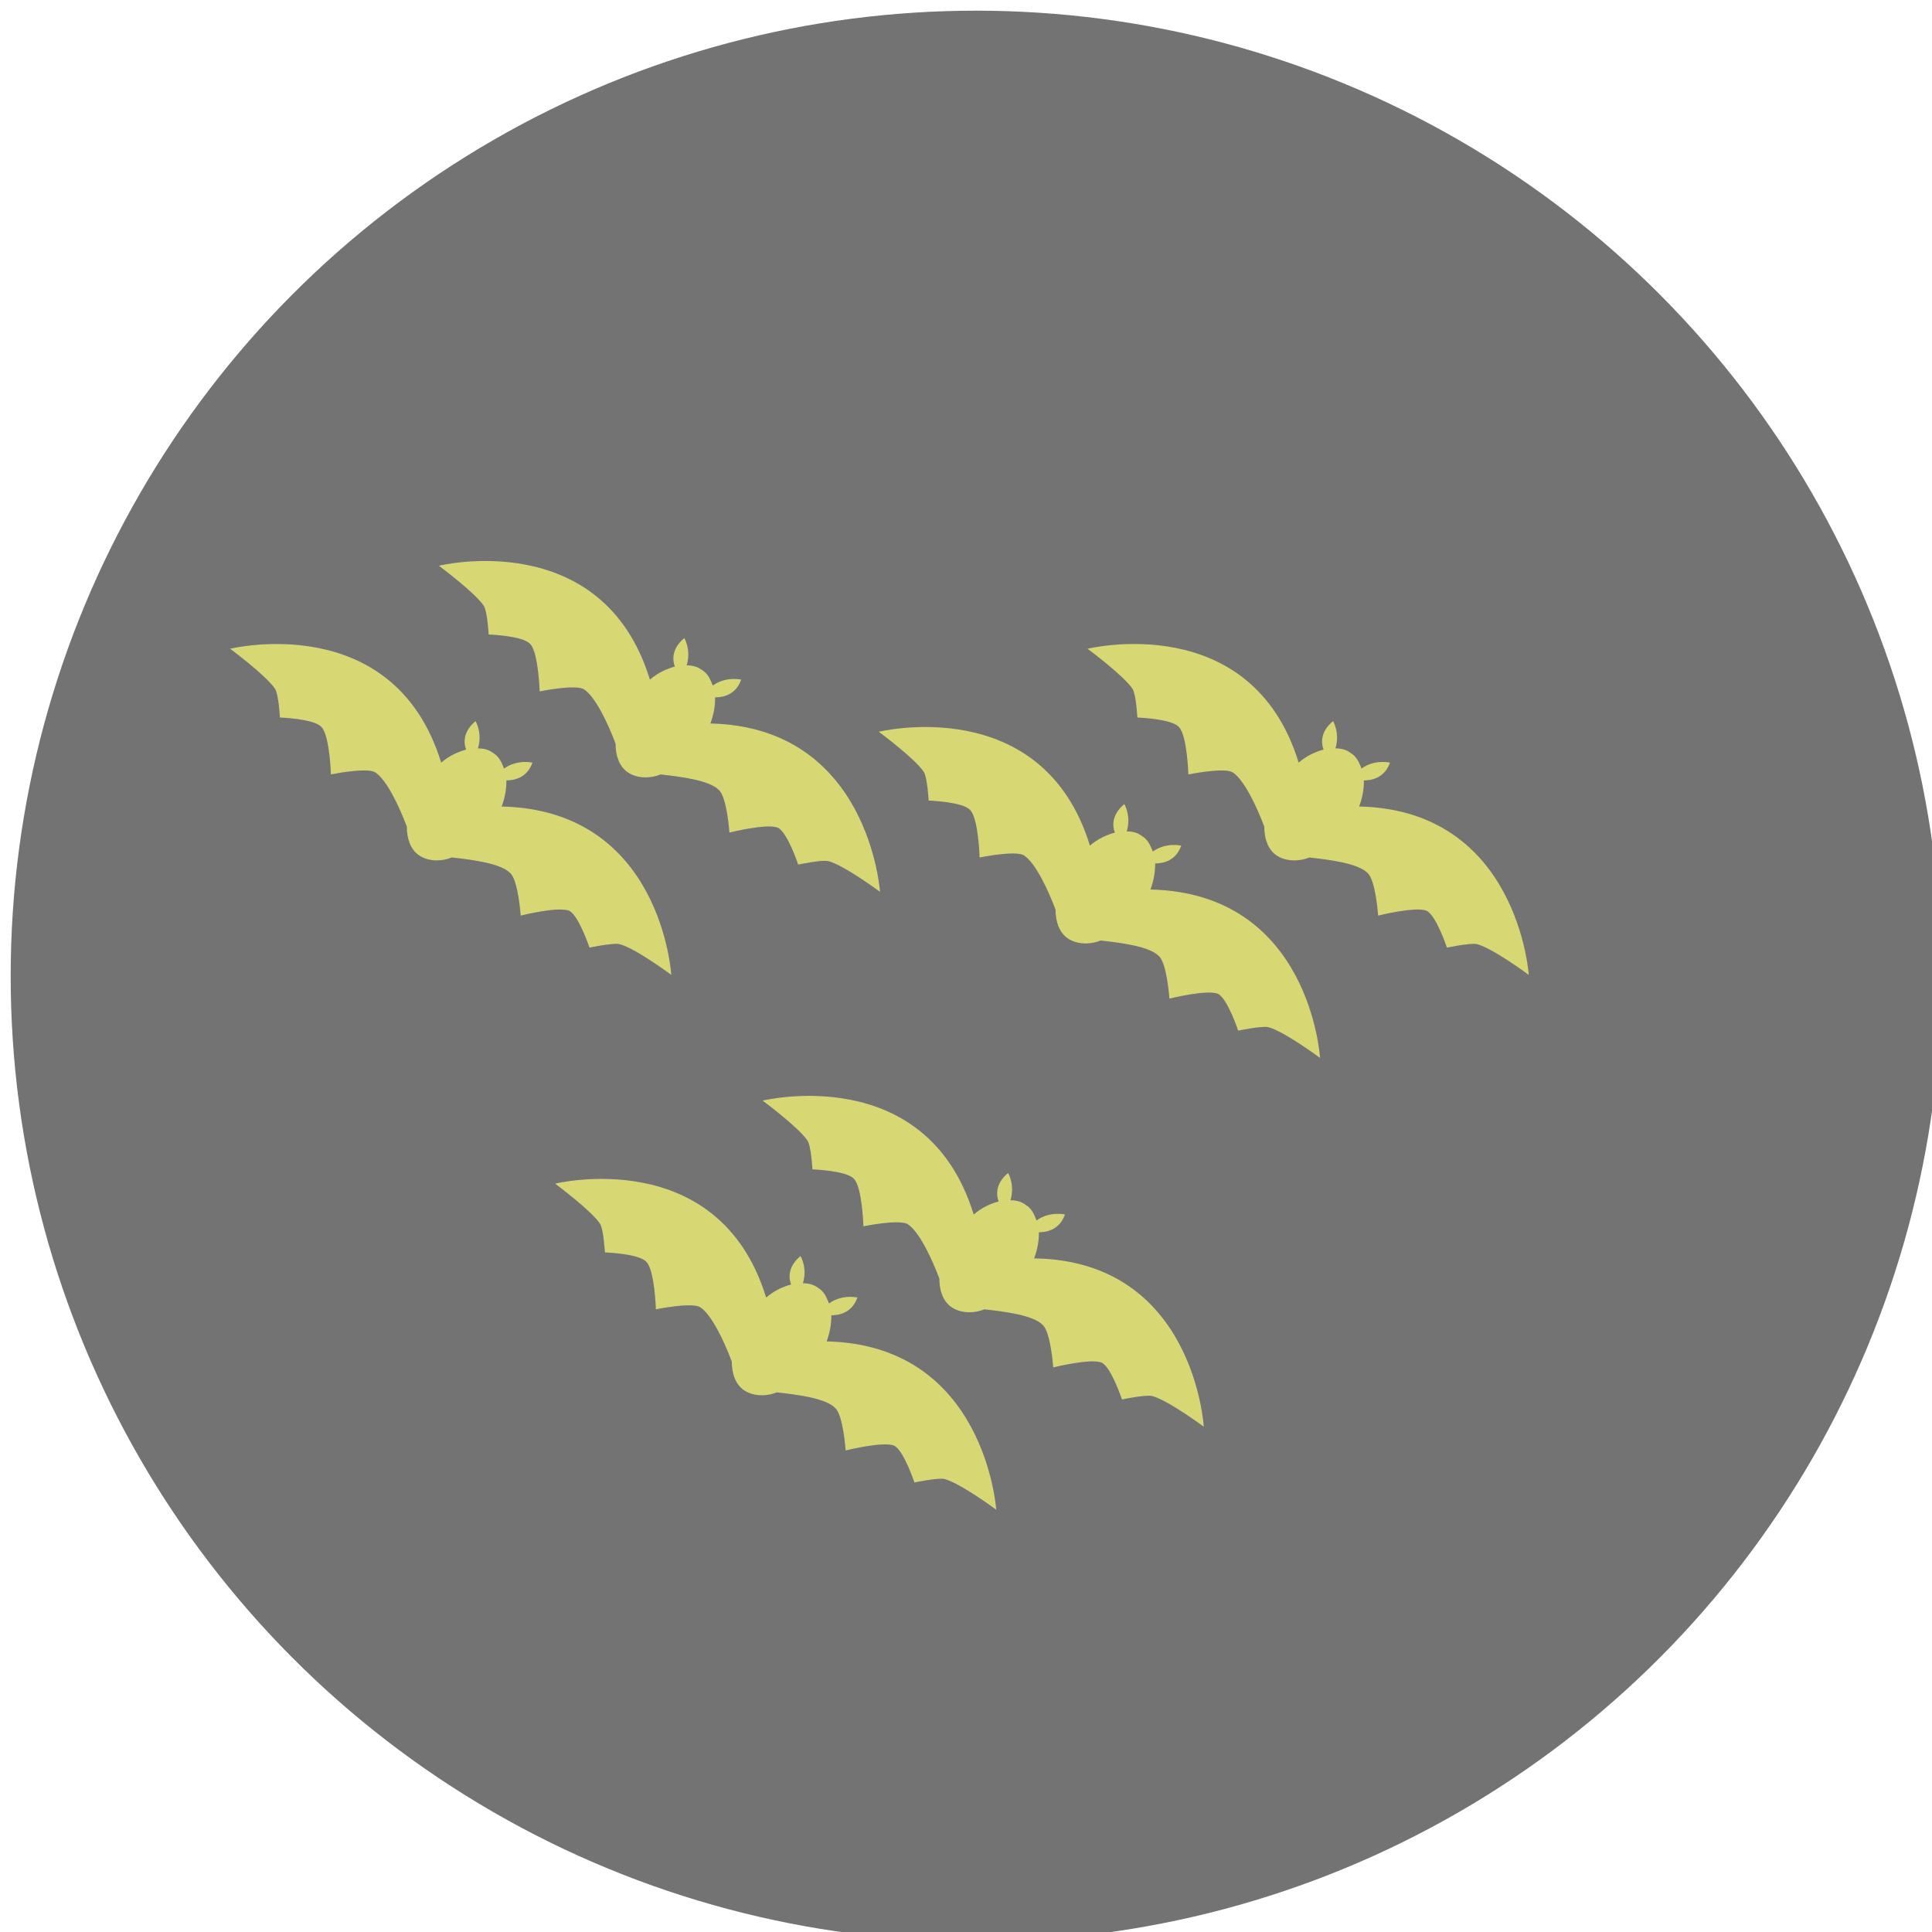 <?xml version="1.0" encoding="utf-8"?>
<!-- Generator: Adobe Illustrator 19.1.0, SVG Export Plug-In . SVG Version: 6.00 Build 0)  -->
<svg version="1.1" id="Layer_1" xmlns="http://www.w3.org/2000/svg" xmlns:xlink="http://www.w3.org/1999/xlink" x="0px" y="0px"
	 viewBox="-68 69.1 162.9 162.9" style="enable-background:new -68 69.1 162.9 162.9;" xml:space="preserve">
<style type="text/css">
	.st0{fill:#737373;}
	.st1{fill:#D7D774;}
	.st2{fill:#4762B2;}
</style>
<circle class="st0" cx="14.3" cy="151.4" r="81.4"/>
<path class="st1" d="M29,144.1c0.3-0.8,0.4-1.5,0.4-2.2c0.5,0,1.7-0.1,2.2-1.5c0,0-1.3-0.3-2.4,0.5c-0.2-0.5-0.4-1-0.9-1.3
	c-0.4-0.3-0.8-0.4-1.3-0.4c0.4-1.3-0.2-2.3-0.2-2.3c-1.1,0.9-1,1.9-0.8,2.4c-0.7,0.2-1.4,0.5-2.1,1.1c-4-13-17.8-9.6-17.8-9.6
	s3.1,2.3,3.8,3.4c0.3,0.5,0.4,2.4,0.4,2.4s2.9,0.1,3.5,0.8c0.7,0.7,0.8,4,0.8,4s2.9-0.6,3.7-0.2c1,0.6,2.1,3,2.7,4.6
	c0,1,0.3,1.9,1,2.4c0.7,0.5,1.8,0.6,2.8,0.2c1.8,0.2,4.1,0.5,4.9,1.3c0.7,0.6,0.9,3.6,0.9,3.6s3.2-0.8,4.1-0.4
	c0.8,0.4,1.7,3.1,1.7,3.1s1.9-0.4,2.5-0.3c1.3,0.3,4.4,2.6,4.4,2.6S42.5,144.4,29,144.1z"/>
<path class="st1" d="M46.6,137.1c0.3-0.8,0.4-1.5,0.4-2.2c0.5,0,1.7-0.1,2.2-1.5c0,0-1.3-0.3-2.4,0.5c-0.2-0.5-0.4-1-0.9-1.3
	c-0.4-0.3-0.8-0.4-1.3-0.4c0.4-1.3-0.2-2.3-0.2-2.3c-1.1,0.9-1,1.9-0.8,2.4c-0.7,0.2-1.4,0.5-2.1,1.1c-4-13-17.8-9.6-17.8-9.6
	s3.1,2.3,3.8,3.4c0.3,0.5,0.4,2.4,0.4,2.4s2.9,0.1,3.5,0.8c0.7,0.7,0.8,4,0.8,4s2.9-0.6,3.7-0.2c1,0.6,2.1,3,2.7,4.6
	c0,1,0.3,1.9,1,2.4c0.7,0.5,1.8,0.6,2.8,0.2c1.8,0.2,4.1,0.5,4.9,1.3c0.7,0.6,0.9,3.6,0.9,3.6s3.2-0.8,4.1-0.4
	c0.8,0.4,1.7,3.1,1.7,3.1s1.9-0.4,2.5-0.3c1.3,0.3,4.4,2.6,4.4,2.6S60,137.4,46.6,137.1z"/>
<path class="st2" d="M1.7,182.2c0.3-0.8,0.4-1.5,0.4-2.2c0.5,0,1.7-0.1,2.2-1.5c0,0-1.3-0.3-2.4,0.5c-0.2-0.5-0.4-1-0.9-1.3
	c-0.4-0.3-0.8-0.4-1.3-0.4c0.4-1.3-0.2-2.3-0.2-2.3c-1.1,0.9-1,1.9-0.8,2.4c-0.7,0.2-1.4,0.5-2.1,1.1c-4-13-17.8-9.6-17.8-9.6
	s3.1,2.3,3.8,3.4c0.3,0.5,0.4,2.4,0.4,2.4s2.9,0.1,3.5,0.8c0.7,0.7,0.8,4,0.8,4s2.9-0.6,3.7-0.2c1,0.6,2.1,3,2.7,4.6
	c0,1,0.3,1.9,1,2.4c0.7,0.5,1.8,0.6,2.8,0.2c1.8,0.2,4.1,0.5,4.9,1.3c0.7,0.6,0.9,3.6,0.9,3.6s3.2-0.8,4.1-0.4
	c0.8,0.4,1.7,3.1,1.7,3.1s1.9-0.4,2.5-0.3c1.3,0.3,4.4,2.6,4.4,2.6S15.1,182.5,1.7,182.2z"/>
<path class="st2" d="M19.2,175.2c0.3-0.8,0.4-1.5,0.4-2.2c0.5,0,1.7-0.1,2.2-1.5c0,0-1.3-0.3-2.4,0.5c-0.2-0.5-0.4-1-0.9-1.3
	c-0.4-0.3-0.8-0.4-1.3-0.4c0.4-1.3-0.2-2.3-0.2-2.3c-1.1,0.9-1,1.9-0.8,2.4c-0.7,0.2-1.4,0.5-2.1,1.1c-4-13-17.8-9.6-17.8-9.6
	s3.1,2.3,3.8,3.4c0.3,0.5,0.4,2.4,0.4,2.4s2.9,0.1,3.5,0.8c0.7,0.7,0.8,4,0.8,4s2.9-0.6,3.7-0.2c1,0.6,2.1,3,2.7,4.6
	c0,1,0.3,1.9,1,2.4c0.7,0.5,1.8,0.6,2.8,0.2c1.8,0.2,4.1,0.5,4.9,1.3c0.7,0.6,0.9,3.6,0.9,3.6s3.2-0.8,4.1-0.4
	c0.8,0.4,1.7,3.1,1.7,3.1s1.9-0.4,2.5-0.3c1.3,0.3,4.4,2.6,4.4,2.6S32.7,175.4,19.2,175.2z"/>
<path class="st1" d="M1.7,182.2c0.3-0.8,0.4-1.5,0.4-2.2c0.5,0,1.7-0.1,2.2-1.5c0,0-1.3-0.3-2.4,0.5c-0.2-0.5-0.4-1-0.9-1.3
	c-0.4-0.3-0.8-0.4-1.3-0.4c0.4-1.3-0.2-2.3-0.2-2.3c-1.1,0.9-1,1.9-0.8,2.4c-0.7,0.2-1.4,0.5-2.1,1.1c-4-13-17.8-9.6-17.8-9.6
	s3.1,2.3,3.8,3.4c0.3,0.5,0.4,2.4,0.4,2.4s2.9,0.1,3.5,0.8c0.7,0.7,0.8,4,0.8,4s2.9-0.6,3.7-0.2c1,0.6,2.1,3,2.7,4.6
	c0,1,0.3,1.9,1,2.4c0.7,0.5,1.8,0.6,2.8,0.2c1.8,0.2,4.1,0.5,4.9,1.3c0.7,0.6,0.9,3.6,0.9,3.6s3.2-0.8,4.1-0.4
	c0.8,0.4,1.7,3.1,1.7,3.1s1.9-0.4,2.5-0.3c1.3,0.3,4.4,2.6,4.4,2.6S15.1,182.5,1.7,182.2z"/>
<path class="st1" d="M19.2,175.2c0.3-0.8,0.4-1.5,0.4-2.2c0.5,0,1.7-0.1,2.2-1.5c0,0-1.3-0.3-2.4,0.5c-0.2-0.5-0.4-1-0.9-1.3
	c-0.4-0.3-0.8-0.4-1.3-0.4c0.4-1.3-0.2-2.3-0.2-2.3c-1.1,0.9-1,1.9-0.8,2.4c-0.7,0.2-1.4,0.5-2.1,1.1c-4-13-17.8-9.6-17.8-9.6
	s3.1,2.3,3.8,3.4c0.3,0.5,0.4,2.4,0.4,2.4s2.9,0.1,3.5,0.8c0.7,0.7,0.8,4,0.8,4s2.9-0.6,3.7-0.2c1,0.6,2.1,3,2.7,4.6
	c0,1,0.3,1.9,1,2.4c0.7,0.5,1.8,0.6,2.8,0.2c1.8,0.2,4.1,0.5,4.9,1.3c0.7,0.6,0.9,3.6,0.9,3.6s3.2-0.8,4.1-0.4
	c0.8,0.4,1.7,3.1,1.7,3.1s1.9-0.4,2.5-0.3c1.3,0.3,4.4,2.6,4.4,2.6S32.7,175.4,19.2,175.2z"/>
<path class="st2" d="M-25.7,137.1c0.3-0.8,0.4-1.5,0.4-2.2c0.5,0,1.7-0.1,2.2-1.5c0,0-1.3-0.3-2.4,0.5c-0.2-0.5-0.4-1-0.9-1.3
	c-0.4-0.3-0.8-0.4-1.3-0.4c0.4-1.3-0.2-2.3-0.2-2.3c-1.1,0.9-1,1.9-0.8,2.4c-0.7,0.2-1.4,0.5-2.1,1.1c-4-13-17.8-9.6-17.8-9.6
	s3.1,2.3,3.8,3.4c0.3,0.5,0.4,2.4,0.4,2.4s2.9,0.1,3.5,0.8c0.7,0.7,0.8,4,0.8,4s2.9-0.6,3.7-0.2c1,0.6,2.1,3,2.7,4.6
	c0,1,0.3,1.9,1,2.4c0.7,0.5,1.8,0.6,2.8,0.2c1.8,0.2,4.1,0.5,4.9,1.3c0.7,0.6,0.9,3.6,0.9,3.6s3.2-0.8,4.1-0.4
	c0.8,0.4,1.7,3.1,1.7,3.1s1.9-0.4,2.5-0.3c1.3,0.3,4.4,2.6,4.4,2.6S-12.2,137.4-25.7,137.1z"/>
<path class="st2" d="M-8.1,130.1c0.3-0.8,0.4-1.5,0.4-2.2c0.5,0,1.7-0.1,2.2-1.5c0,0-1.3-0.3-2.4,0.5c-0.2-0.5-0.4-1-0.9-1.3
	c-0.4-0.3-0.8-0.4-1.3-0.4c0.4-1.3-0.2-2.3-0.2-2.3c-1.1,0.9-1,1.9-0.8,2.4c-0.7,0.2-1.4,0.5-2.1,1.1c-4-13-17.8-9.6-17.8-9.6
	s3.1,2.3,3.8,3.4c0.3,0.5,0.4,2.4,0.4,2.4s2.9,0.1,3.5,0.8c0.7,0.7,0.8,4,0.8,4s2.9-0.6,3.7-0.2c1,0.6,2.1,3,2.7,4.6
	c0,1,0.3,1.9,1,2.4c0.7,0.5,1.8,0.6,2.8,0.2c1.8,0.2,4.1,0.5,4.9,1.3c0.7,0.6,0.9,3.6,0.9,3.6s3.2-0.8,4.1-0.4
	c0.8,0.4,1.7,3.1,1.7,3.1s1.9-0.4,2.5-0.3c1.3,0.3,4.4,2.6,4.4,2.6S5.3,130.4-8.1,130.1z"/>
<path class="st1" d="M-25.7,137.1c0.3-0.8,0.4-1.5,0.4-2.2c0.5,0,1.7-0.1,2.2-1.5c0,0-1.3-0.3-2.4,0.5c-0.2-0.5-0.4-1-0.9-1.3
	c-0.4-0.3-0.8-0.4-1.3-0.4c0.4-1.3-0.2-2.3-0.2-2.3c-1.1,0.9-1,1.9-0.8,2.4c-0.7,0.2-1.4,0.5-2.1,1.1c-4-13-17.8-9.6-17.8-9.6
	s3.1,2.3,3.8,3.4c0.3,0.5,0.4,2.4,0.4,2.4s2.9,0.1,3.5,0.8c0.7,0.7,0.8,4,0.8,4s2.9-0.6,3.7-0.2c1,0.6,2.1,3,2.7,4.6
	c0,1,0.3,1.9,1,2.4c0.7,0.5,1.8,0.6,2.8,0.2c1.8,0.2,4.1,0.5,4.9,1.3c0.7,0.6,0.9,3.6,0.9,3.6s3.2-0.8,4.1-0.4
	c0.8,0.4,1.7,3.1,1.7,3.1s1.9-0.4,2.5-0.3c1.3,0.3,4.4,2.6,4.4,2.6S-12.2,137.4-25.7,137.1z"/>
<path class="st1" d="M-8.1,130.1c0.3-0.8,0.4-1.5,0.4-2.2c0.5,0,1.7-0.1,2.2-1.5c0,0-1.3-0.3-2.4,0.5c-0.2-0.5-0.4-1-0.9-1.3
	c-0.4-0.3-0.8-0.4-1.3-0.4c0.4-1.3-0.2-2.3-0.2-2.3c-1.1,0.9-1,1.9-0.8,2.4c-0.7,0.2-1.4,0.5-2.1,1.1c-4-13-17.8-9.6-17.8-9.6
	s3.1,2.3,3.8,3.4c0.3,0.5,0.4,2.4,0.4,2.4s2.9,0.1,3.5,0.8c0.7,0.7,0.8,4,0.8,4s2.9-0.6,3.7-0.2c1,0.6,2.1,3,2.7,4.6
	c0,1,0.3,1.9,1,2.4c0.7,0.5,1.8,0.6,2.8,0.2c1.8,0.2,4.1,0.5,4.9,1.3c0.7,0.6,0.9,3.6,0.9,3.6s3.2-0.8,4.1-0.4
	c0.8,0.4,1.7,3.1,1.7,3.1s1.9-0.4,2.5-0.3c1.3,0.3,4.4,2.6,4.4,2.6S5.3,130.4-8.1,130.1z"/>
</svg>
